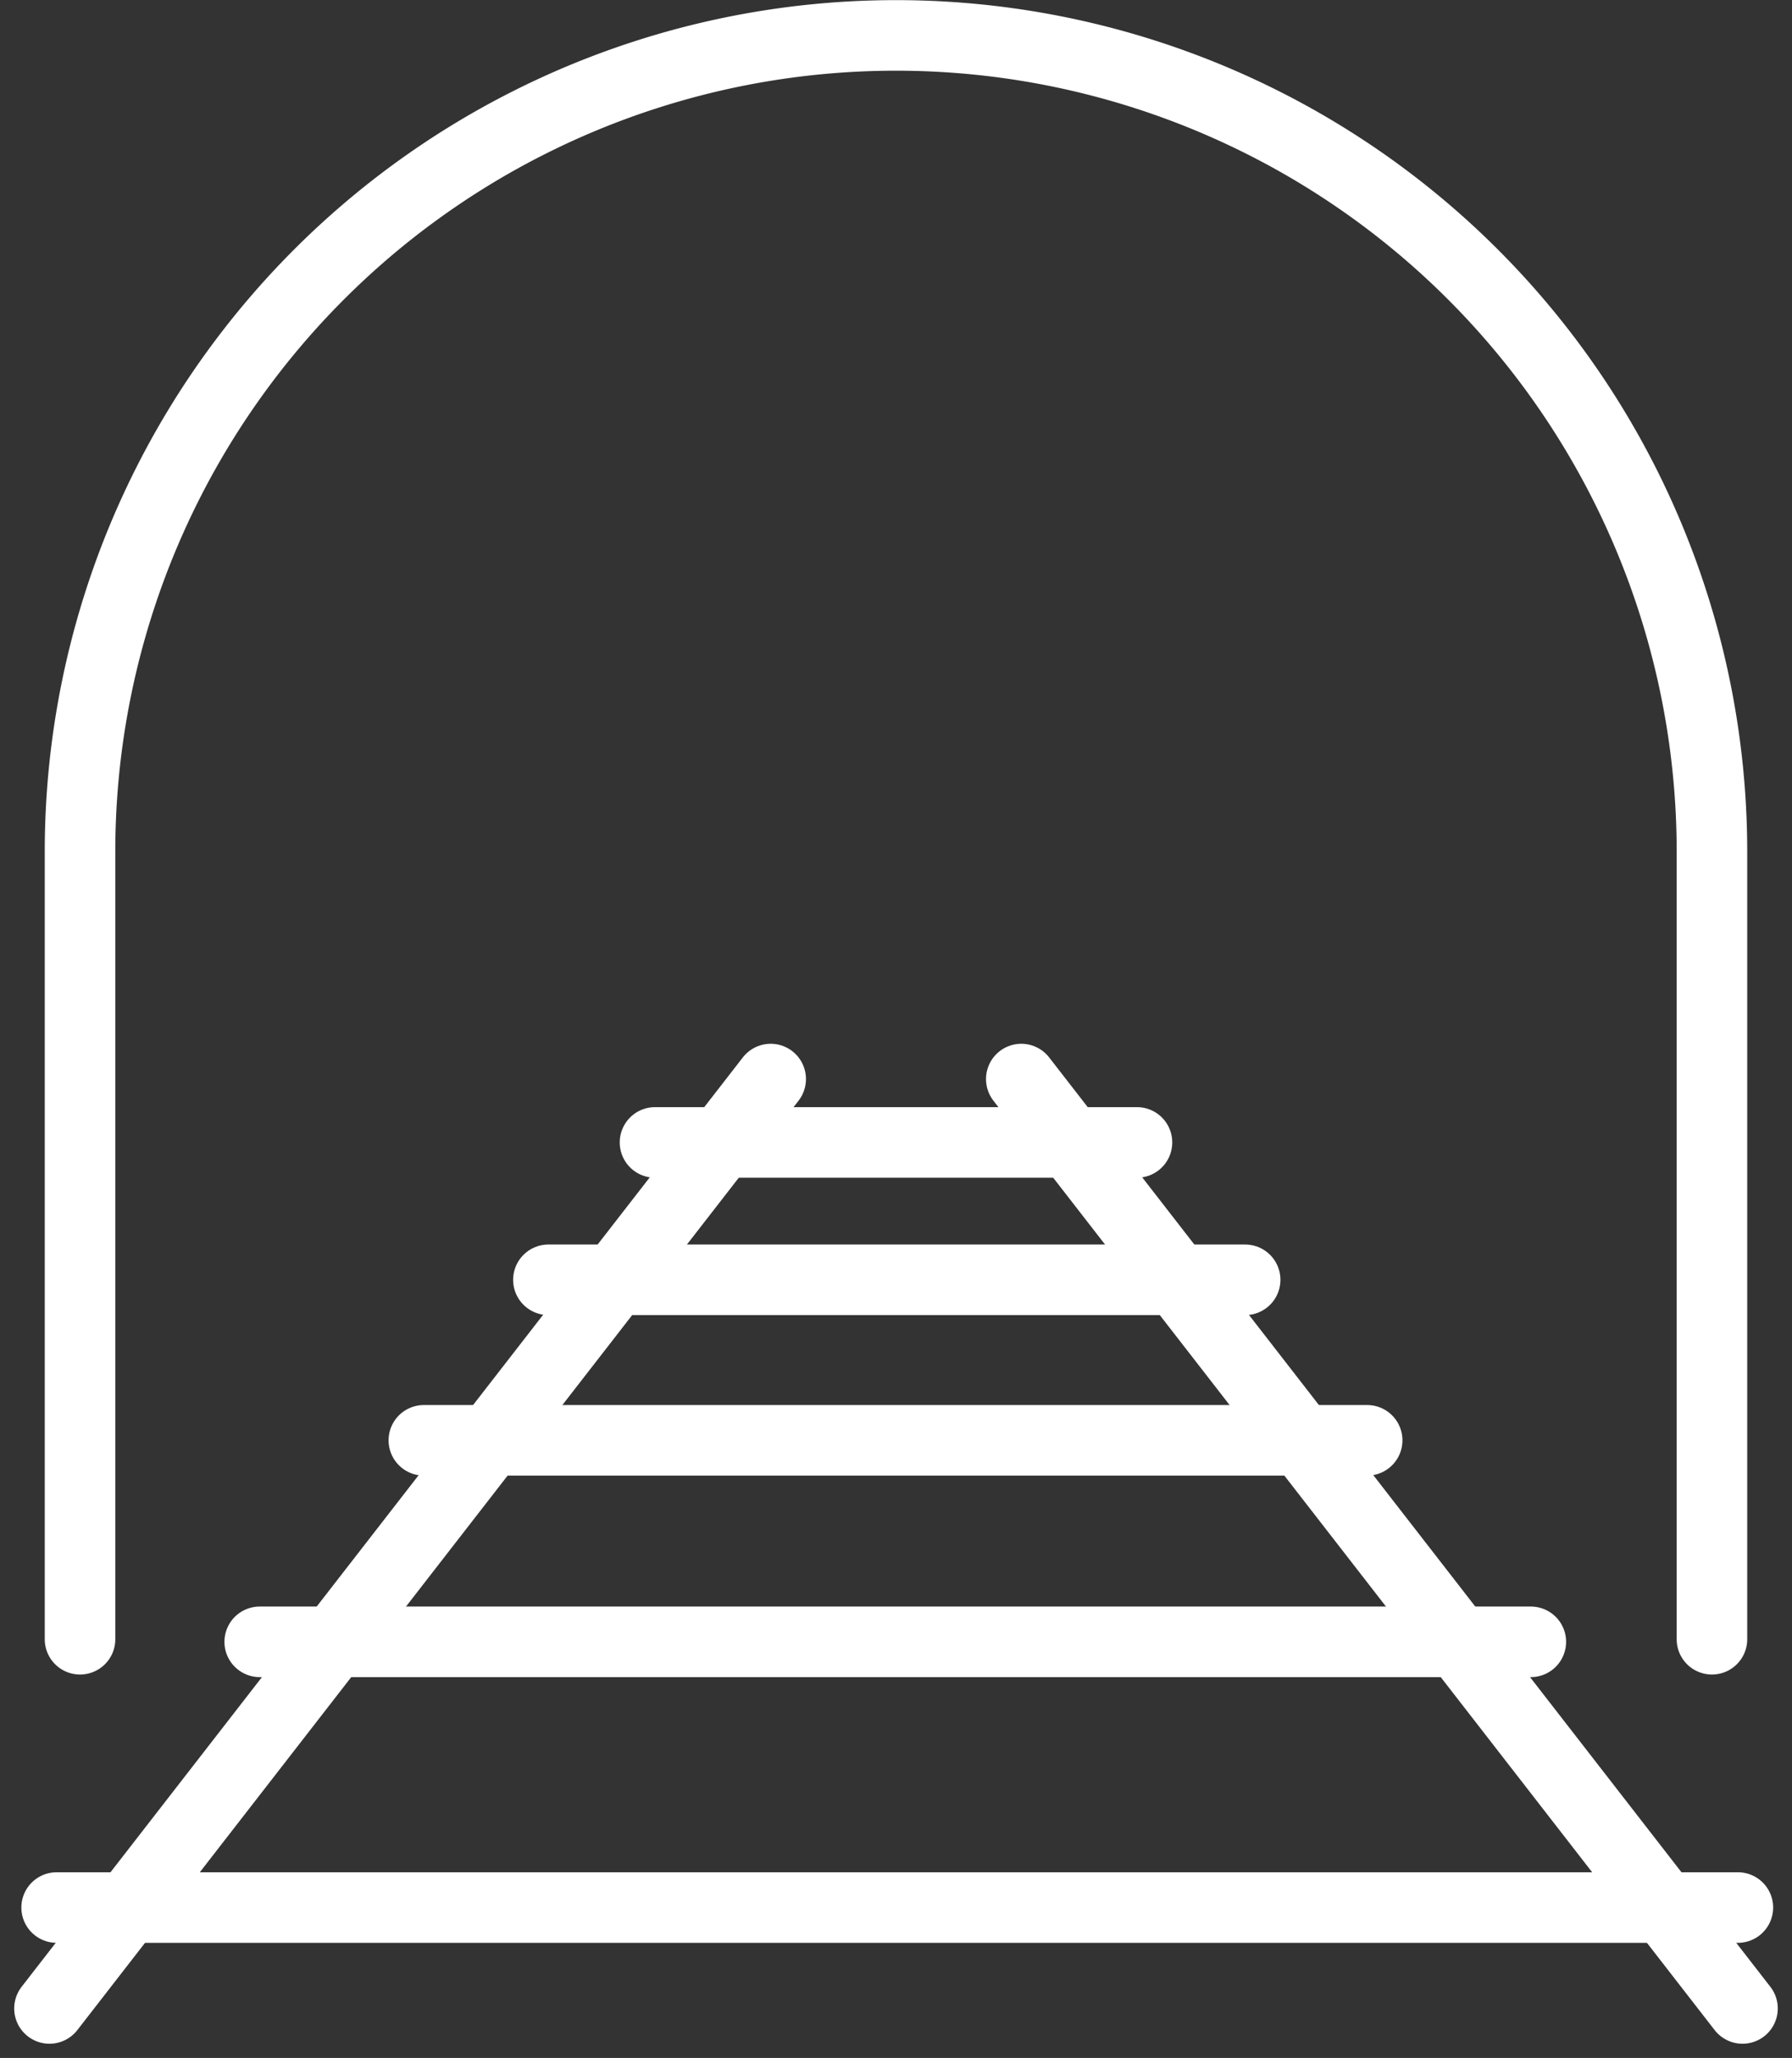 <svg xmlns="http://www.w3.org/2000/svg" width="63.508" height="72.905" viewBox="0 0 63.508 72.905">
  <rect x="0" y="0" width="63.508" height="72.905" fill="#333333" stroke="none"/>
  <g id="icon" transform="translate(0.503)">
    <path id="패스_7" data-name="패스 7" d="M2.319,58.072v-27.9a28.917,28.917,0,0,1,57.835,0v27.9" transform="translate(0.014 0)" fill="none" stroke="#fff" stroke-linecap="round" stroke-linejoin="round" stroke-width="2.5"/>
    <line id="선_1" data-name="선 1" x2="25.56" y2="32.925" transform="translate(35.691 38.227)" fill="none" stroke="#fff" stroke-linecap="round" stroke-linejoin="round" stroke-width="2.5"/>
    <line id="선_2" data-name="선 2" x1="25.56" y2="32.925" transform="translate(1.25 38.227)" fill="none" stroke="#fff" stroke-linecap="round" stroke-linejoin="round" stroke-width="2.5"/>
    <line id="선_3" data-name="선 3" x2="59.583" transform="translate(1.504 67.577)" fill="none" stroke="#fff" stroke-linecap="round" stroke-linejoin="round" stroke-width="2.5"/>
    <line id="선_4" data-name="선 4" x2="45.048" transform="translate(8.701 58.164)" fill="none" stroke="#fff" stroke-linecap="round" stroke-linejoin="round" stroke-width="2.5"/>
    <line id="선_5" data-name="선 5" x2="33.431" transform="translate(14.518 51.025)" fill="none" stroke="#fff" stroke-linecap="round" stroke-linejoin="round" stroke-width="2.5"/>
    <line id="선_6" data-name="선 6" x2="24.693" transform="translate(18.932 45.339)" fill="none" stroke="#fff" stroke-linecap="round" stroke-linejoin="round" stroke-width="2.5"/>
    <line id="선_7" data-name="선 7" x2="17.081" transform="translate(22.71 40.472)" fill="none" stroke="#fff" stroke-linecap="round" stroke-linejoin="round" stroke-width="2.5"/>
  </g>
</svg>
